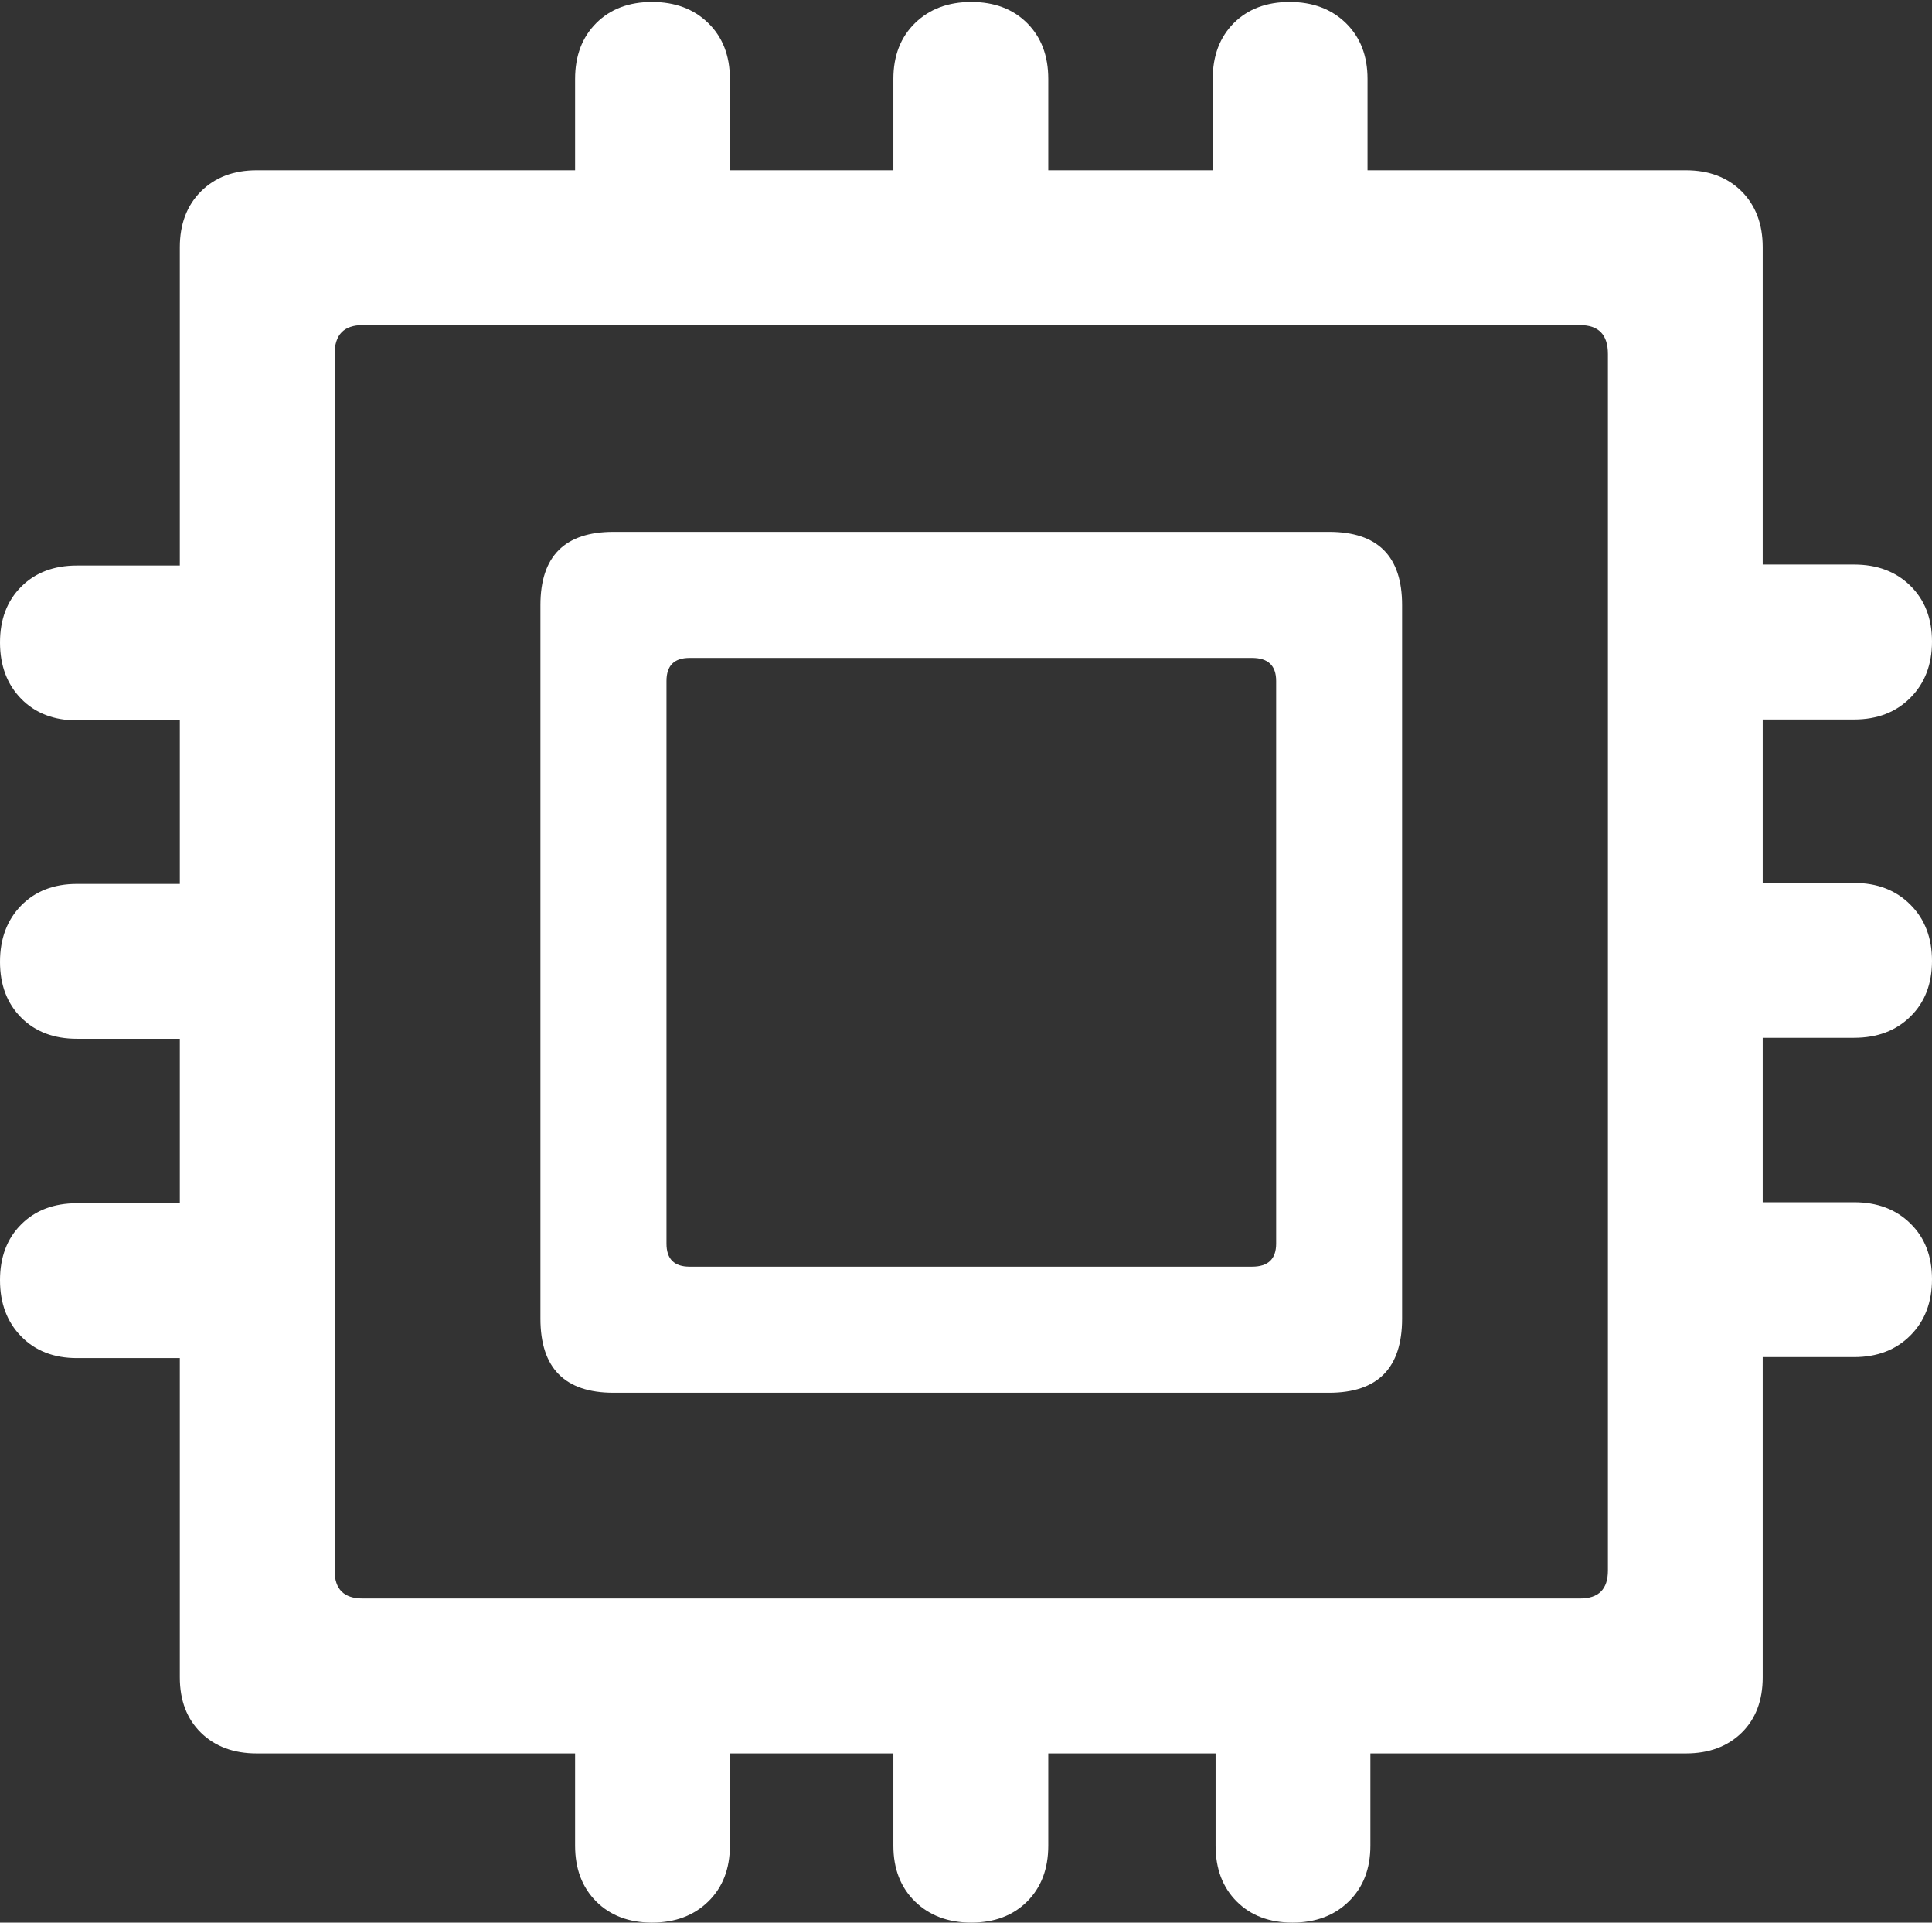<?xml version="1.0" encoding="UTF-8"?>
<!--Generator: Apple Native CoreSVG 175.5-->
<!DOCTYPE svg
PUBLIC "-//W3C//DTD SVG 1.1//EN"
       "http://www.w3.org/Graphics/SVG/1.1/DTD/svg11.dtd">
<svg version="1.1" xmlns="http://www.w3.org/2000/svg" xmlns:xlink="http://www.w3.org/1999/xlink" width="19.619" height="19.521">
 <rect width="100%" height="100%" fill="#333333" stroke="none"/>
 <g>
  <rect height="19.521" opacity="0" width="19.619" x="0" y="0"/>
  <path d="M6.23 14.141L13.496 14.141Q14.238 14.141 14.238 13.389L14.238 6.143Q14.238 5.4 13.496 5.4L6.23 5.4Q5.488 5.4 5.488 6.143L5.488 13.389Q5.488 14.141 6.23 14.141ZM7.002 12.861Q6.768 12.861 6.768 12.627L6.768 6.914Q6.768 6.68 7.002 6.68L12.715 6.68Q12.959 6.68 12.959 6.914L12.959 12.627Q12.959 12.861 12.715 12.861ZM2.607 17.803L17.119 17.803Q17.471 17.803 17.686 17.593Q17.9 17.383 17.9 17.031L17.9 2.51Q17.9 2.158 17.686 1.943Q17.471 1.729 17.119 1.729L2.607 1.729Q2.256 1.729 2.041 1.943Q1.826 2.158 1.826 2.51L1.826 17.031Q1.826 17.383 2.041 17.593Q2.256 17.803 2.607 17.803ZM3.682 16.23Q3.398 16.23 3.398 15.947L3.398 3.594Q3.398 3.301 3.682 3.301L16.045 3.301Q16.328 3.301 16.328 3.594L16.328 15.947Q16.328 16.23 16.045 16.23ZM7.412 16.484L5.84 16.484L5.84 18.74Q5.84 19.092 6.055 19.307Q6.27 19.521 6.621 19.521Q6.973 19.521 7.192 19.307Q7.412 19.092 7.412 18.74ZM10.645 16.484L9.072 16.484L9.072 18.74Q9.072 19.092 9.292 19.307Q9.512 19.521 9.863 19.521Q10.215 19.521 10.43 19.307Q10.645 19.092 10.645 18.74ZM13.916 16.484L12.344 16.484L12.344 18.74Q12.344 19.092 12.559 19.307Q12.773 19.521 13.125 19.521Q13.477 19.521 13.696 19.307Q13.916 19.092 13.916 18.74ZM16.572 12.207L16.572 13.779L18.828 13.779Q19.18 13.779 19.399 13.56Q19.619 13.34 19.619 12.988Q19.619 12.637 19.399 12.422Q19.18 12.207 18.828 12.207ZM16.572 8.965L16.572 10.537L18.828 10.537Q19.18 10.537 19.399 10.322Q19.619 10.107 19.619 9.756Q19.619 9.404 19.399 9.185Q19.18 8.965 18.828 8.965ZM16.572 5.732L16.572 7.305L18.828 7.305Q19.18 7.305 19.399 7.085Q19.619 6.865 19.619 6.514Q19.619 6.162 19.399 5.947Q19.18 5.732 18.828 5.732ZM12.315 3.057L13.887 3.057L13.887 0.801Q13.887 0.449 13.667 0.234Q13.447 0.02 13.096 0.02Q12.744 0.02 12.529 0.234Q12.315 0.449 12.315 0.801ZM9.072 3.057L10.645 3.057L10.645 0.801Q10.645 0.449 10.43 0.234Q10.215 0.02 9.863 0.02Q9.512 0.02 9.292 0.234Q9.072 0.449 9.072 0.801ZM5.84 3.057L7.412 3.057L7.412 0.801Q7.412 0.449 7.192 0.234Q6.973 0.02 6.621 0.02Q6.27 0.02 6.055 0.234Q5.84 0.449 5.84 0.801ZM3.145 7.314L3.145 5.742L0.781 5.742Q0.43 5.742 0.215 5.957Q0 6.172 0 6.523Q0 6.875 0.215 7.095Q0.43 7.314 0.781 7.314ZM3.145 10.547L3.145 8.975L0.781 8.975Q0.43 8.975 0.215 9.194Q0 9.414 0 9.766Q0 10.117 0.215 10.332Q0.43 10.547 0.781 10.547ZM3.145 13.789L3.145 12.217L0.781 12.217Q0.43 12.217 0.215 12.432Q0 12.646 0 12.998Q0 13.35 0.215 13.569Q0.43 13.789 0.781 13.789Z" fill="#ffffff"/>
 </g>
</svg>
